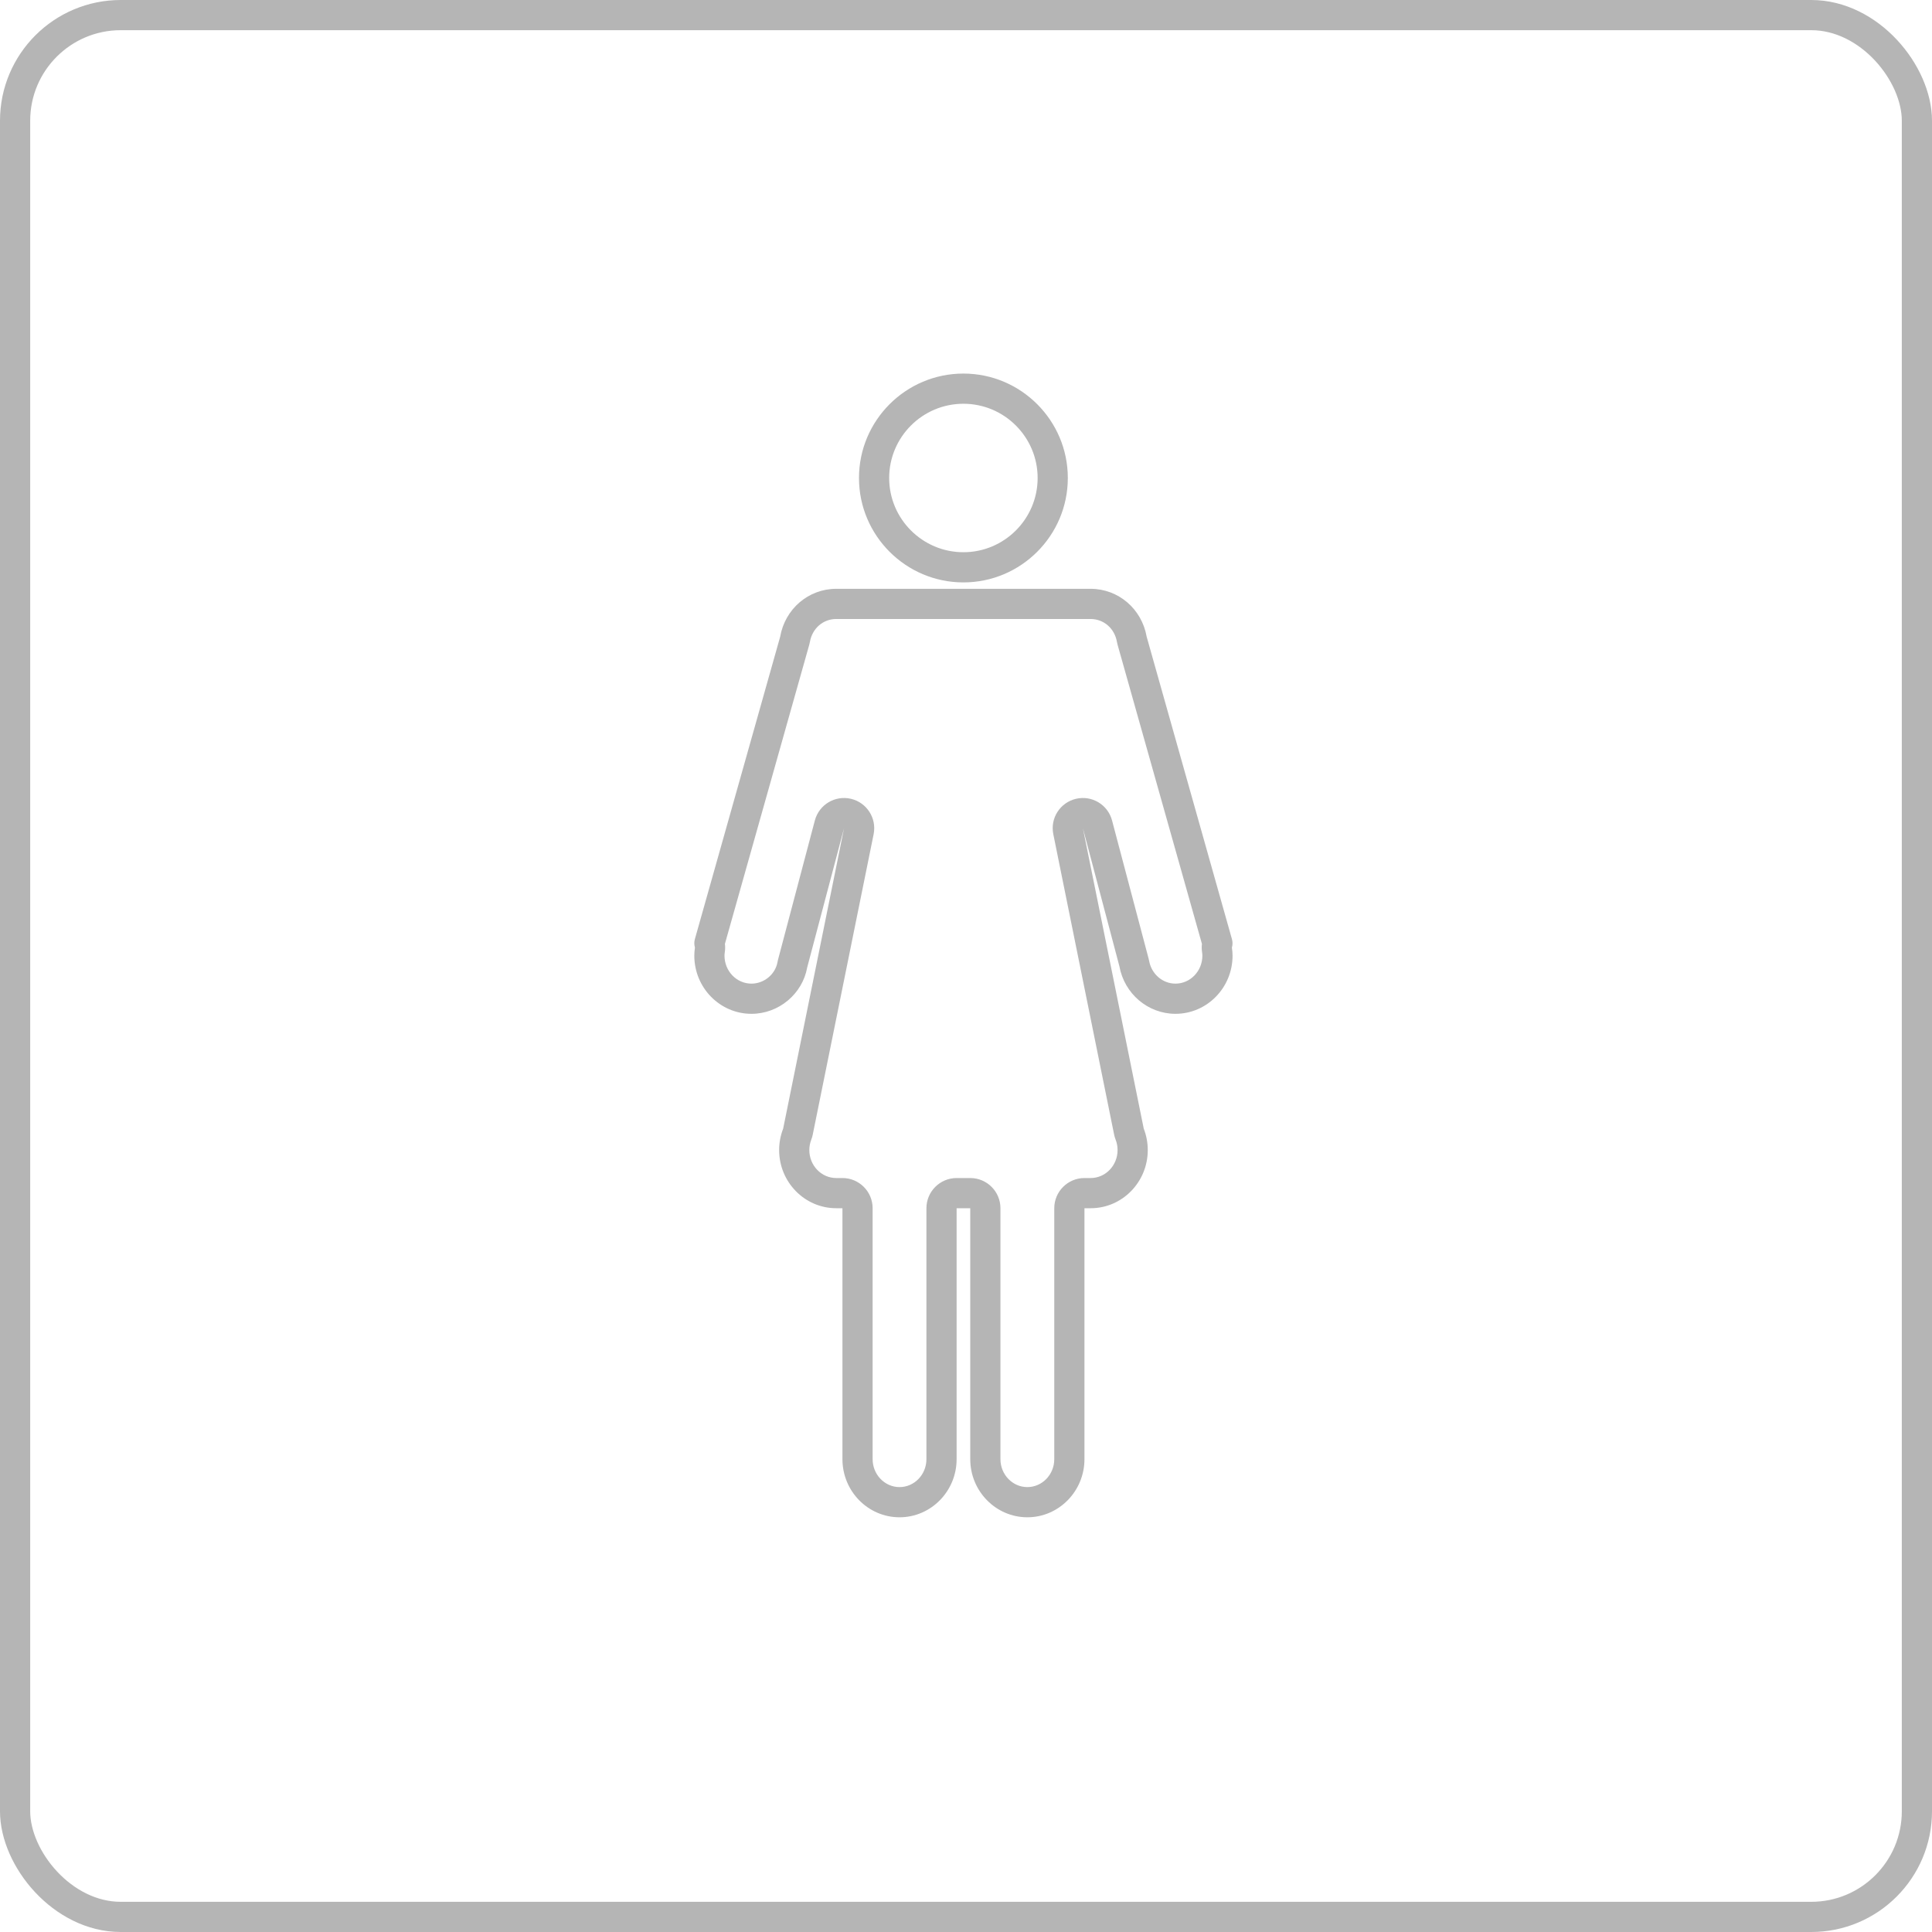 <svg id="female_inactive" xmlns="http://www.w3.org/2000/svg" width="64" height="64" viewBox="0 0 64 64">
    <g id="Rectangle_9561" data-name="Rectangle 9561" fill="none" stroke="#b5b5b5" stroke-width="1">
        <rect width="64" height="64" rx="4" stroke="none"/>
        <rect x="0.5" y="0.5" width="63" height="63" rx="3.5" fill="none"/>
    </g>
    <g id="Group_10966" data-name="Group 10966" transform="translate(23 12.375)">
        <g id="Path_3546" data-name="Path 3546" transform="translate(-61.683)" fill="none" stroke-linejoin="round">
            <path d="M70.6,6.918a3.459,3.459,0,1,0-3.459-3.459A3.463,3.463,0,0,0,70.6,6.918Z" stroke="none"/>
            <path d="M 70.597 5.918 C 71.953 5.918 73.056 4.815 73.056 3.459 C 73.056 2.103 71.953 1 70.597 1 C 69.241 1 68.138 2.103 68.138 3.459 C 68.138 4.815 69.241 5.918 70.597 5.918 M 70.597 6.918 C 68.69 6.918 67.138 5.367 67.138 3.459 C 67.138 1.552 68.689 7.775878998472763e-07 70.597 7.775878998472763e-07 C 72.504 7.775878998472763e-07 74.056 1.552 74.056 3.459 C 74.056 5.367 72.504 6.918 70.597 6.918 Z"
                  stroke="none" fill="#b5b5b5"/>
        </g>
        <g id="Path_3547" data-name="Path 3547" transform="translate(-9.835 -77.813)" fill="none"
           stroke-linejoin="round">
            <path d="M27.644,96.546,24.82,86.531a1.89,1.89,0,0,0-1.857-1.588H14.536a1.89,1.89,0,0,0-1.857,1.588L9.854,96.546a.5.5,0,0,0,0,.282,1.745,1.745,0,0,0-.021.268,1.911,1.911,0,0,0,1.892,1.926,1.885,1.885,0,0,0,1.849-1.538l1.219-4.611-2.017,9.954a1.952,1.952,0,0,0-.133.71,1.911,1.911,0,0,0,1.892,1.926h.206v8.312a1.891,1.891,0,1,0,3.782,0v-8.312h.452v8.312a1.892,1.892,0,1,0,3.782,0v-8.312h.206a1.911,1.911,0,0,0,1.891-1.926,1.946,1.946,0,0,0-.133-.711l-2.016-9.953,1.21,4.572a1.887,1.887,0,0,0,3.748-.348,1.789,1.789,0,0,0-.021-.269A.506.506,0,0,0,27.644,96.546Z"
                  stroke="none"/>
            <path d="M 14.536 85.943 C 14.1 85.943 13.742 86.255 13.664 86.703 C 13.658 86.736 13.65 86.769 13.641 86.802 L 10.849 96.704 C 10.86 96.796 10.859 96.889 10.845 96.98 C 10.838 97.024 10.835 97.06 10.835 97.096 C 10.835 97.607 11.235 98.022 11.727 98.022 C 12.147 98.022 12.518 97.715 12.591 97.308 C 12.596 97.282 12.601 97.255 12.608 97.229 L 13.828 92.617 C 13.966 92.095 14.495 91.776 15.022 91.899 C 15.549 92.022 15.882 92.542 15.775 93.072 L 13.758 103.025 C 13.747 103.081 13.731 103.136 13.71 103.189 C 13.667 103.3 13.645 103.417 13.645 103.536 C 13.645 104.047 14.045 104.462 14.536 104.462 L 14.742 104.462 C 15.294 104.462 15.742 104.91 15.742 105.462 L 15.742 113.775 C 15.742 114.285 16.142 114.7 16.633 114.7 C 17.125 114.7 17.524 114.285 17.524 113.775 L 17.524 105.462 C 17.524 104.91 17.972 104.462 18.524 104.462 L 18.976 104.462 C 19.529 104.462 19.976 104.91 19.976 105.462 L 19.976 113.775 C 19.976 114.285 20.376 114.7 20.867 114.7 C 21.359 114.7 21.759 114.285 21.759 113.775 L 21.759 105.462 C 21.759 104.91 22.207 104.462 22.759 104.462 L 22.965 104.462 C 23.456 104.462 23.856 104.047 23.856 103.536 C 23.856 103.415 23.835 103.301 23.791 103.189 C 23.77 103.135 23.754 103.08 23.742 103.024 L 21.727 93.071 C 21.619 92.541 21.953 92.022 22.48 91.899 C 23.006 91.776 23.535 92.094 23.673 92.617 L 24.883 97.189 C 24.89 97.215 24.896 97.241 24.901 97.267 C 24.98 97.705 25.347 98.022 25.774 98.022 C 26.265 98.022 26.665 97.607 26.665 97.096 C 26.665 97.061 26.662 97.022 26.655 96.978 C 26.641 96.888 26.64 96.797 26.651 96.707 L 23.858 86.802 C 23.848 86.769 23.841 86.736 23.835 86.702 C 23.757 86.255 23.399 85.943 22.963 85.943 L 14.536 85.943 M 14.536 84.943 L 22.963 84.943 C 23.883 84.943 24.659 85.609 24.82 86.531 L 27.644 96.546 C 27.672 96.642 27.669 96.739 27.643 96.828 C 27.657 96.92 27.665 97.009 27.665 97.096 C 27.665 98.158 26.817 99.022 25.774 99.022 C 24.863 99.022 24.081 98.359 23.916 97.445 L 22.707 92.873 L 24.723 102.826 C 24.811 103.053 24.856 103.291 24.856 103.536 C 24.856 104.598 24.008 105.462 22.965 105.462 L 22.759 105.462 L 22.759 113.775 C 22.759 114.836 21.91 115.7 20.867 115.7 C 19.825 115.7 18.976 114.837 18.976 113.775 L 18.976 105.462 L 18.524 105.462 L 18.524 113.775 C 18.524 114.836 17.676 115.7 16.633 115.7 C 15.59 115.7 14.742 114.837 14.742 113.775 L 14.742 105.462 L 14.536 105.462 C 13.493 105.462 12.645 104.598 12.645 103.536 C 12.645 103.293 12.689 103.055 12.778 102.827 L 14.795 92.873 L 13.575 97.484 C 13.419 98.359 12.638 99.022 11.727 99.022 C 10.683 99.022 9.835 98.158 9.835 97.096 C 9.835 97.008 9.842 96.921 9.856 96.828 C 9.829 96.74 9.827 96.642 9.854 96.546 L 12.679 86.531 C 12.84 85.609 13.616 84.943 14.536 84.943 Z"
                  stroke="none" fill="#b5b5b5"/>
        </g>
    </g>
</svg>
